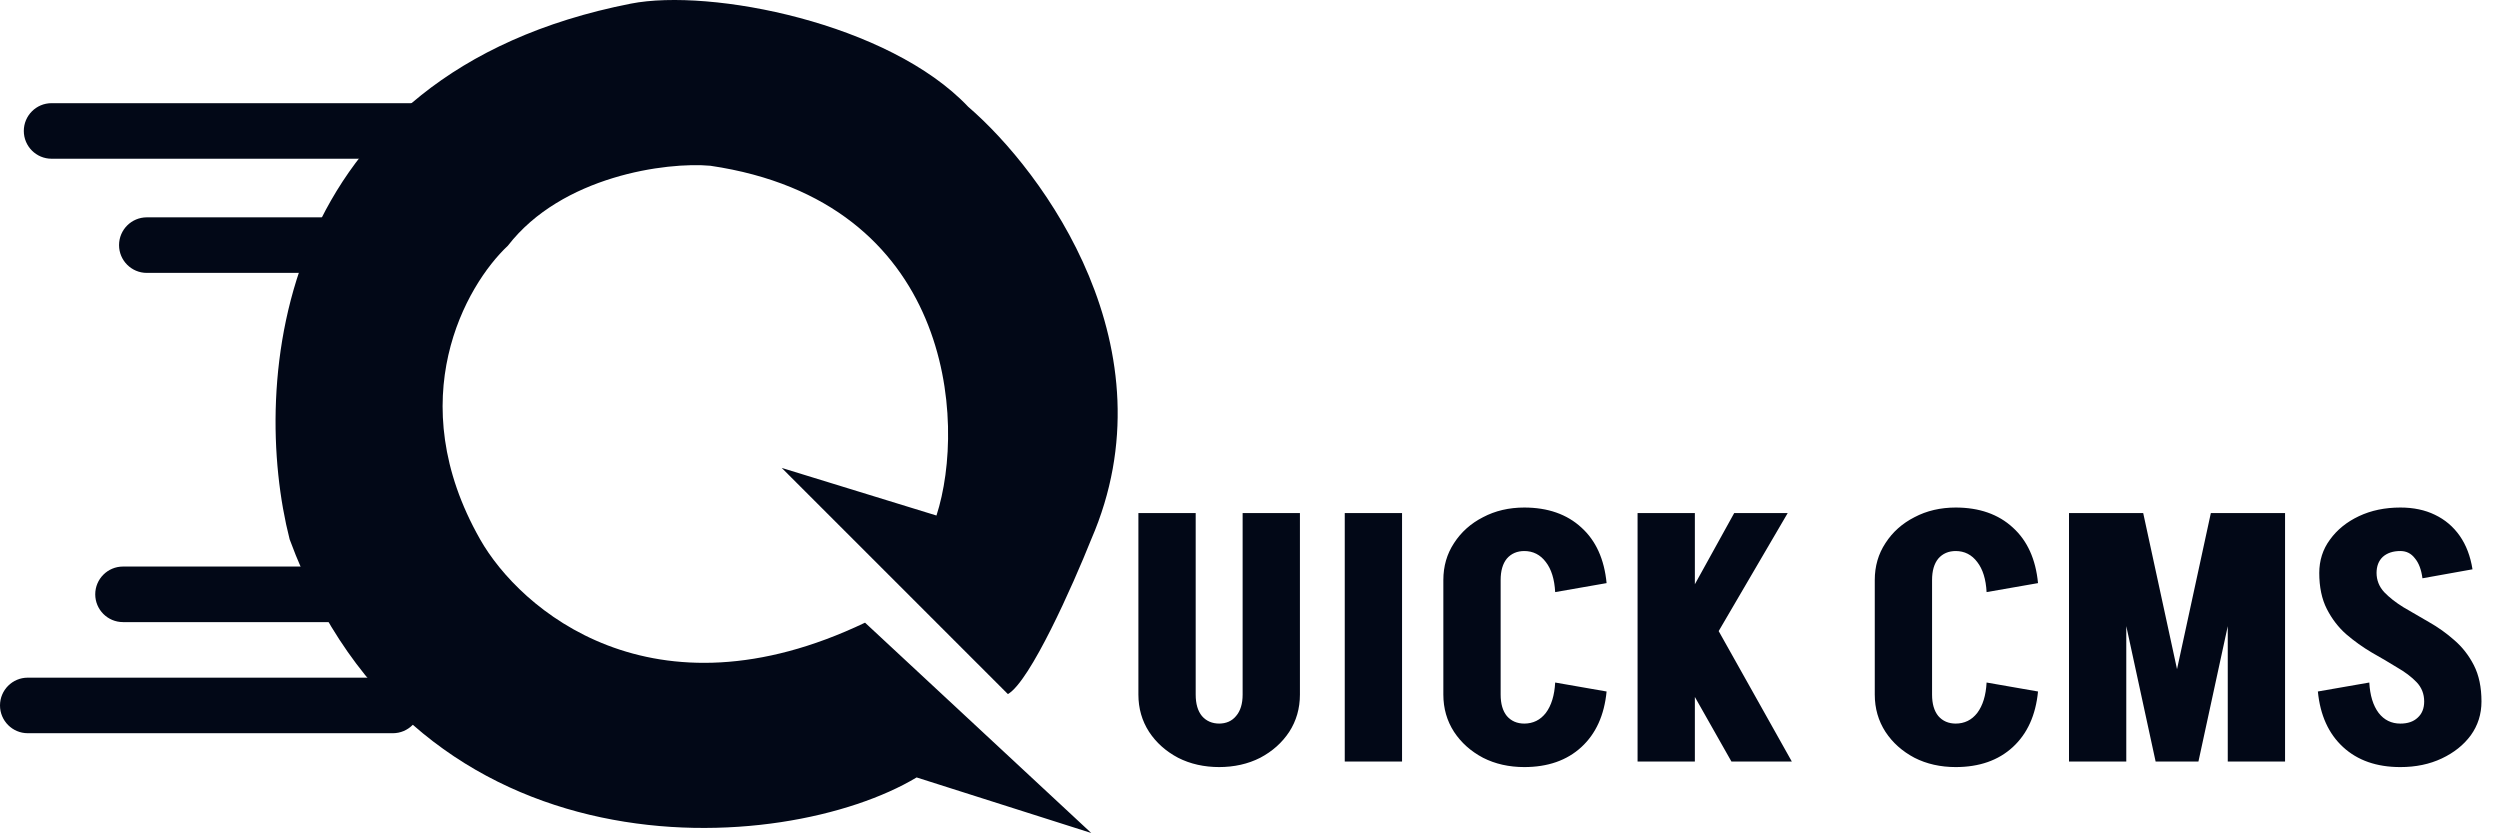 <svg width="315" height="105" viewBox="0 0 315 105" fill="none" xmlns="http://www.w3.org/2000/svg">
<path d="M3 16.5C3 14.567 4.567 13 6.5 13H52.5C54.433 13 56 14.567 56 16.5C56 18.433 54.433 20 52.5 20H6.5C4.567 20 3 18.433 3 16.5Z" fill="#020817"/>
<path d="M0 88.885C0 86.952 1.567 85.385 3.5 85.385H49.5C51.433 85.385 53 86.952 53 88.885C53 90.818 51.433 92.385 49.5 92.385H3.5C1.567 92.385 0 90.818 0 88.885Z" fill="#020817"/>
<path d="M15 30.885C15 28.952 16.567 27.385 18.5 27.385H52.5C54.433 27.385 56 28.952 56 30.885C56 32.818 54.433 34.385 52.5 34.385H18.5C16.567 34.385 15 32.818 15 30.885Z" fill="#020817"/>
<path d="M12 74.885C12 72.952 13.567 71.385 15.5 71.385H49.5C51.433 71.385 53 72.952 53 74.885C53 76.818 51.433 78.385 49.5 78.385H15.5C13.567 78.385 12 76.818 12 74.885Z" fill="#020817"/>
<path d="M117.995 64.956L98.495 58.956L126.995 87.456C129.795 85.856 135.161 73.79 137.495 67.956C147.895 43.956 131.495 21.623 121.995 13.456C112 2.885 89.501 -1.509 79.495 0.456C34.5 9.294 31.5 48.385 36.495 67.956C52.5 111.385 98.828 107.956 115.495 97.956L137.495 104.956L108.995 78.456C82.195 91.256 65.495 76.79 60.495 67.956C50.495 50.356 58.661 35.956 63.995 30.956C70.795 22.156 84.001 20.385 89.501 20.885C120.001 25.385 121.828 53.123 117.995 64.956Z" fill="#020817"/>
<path d="M156.571 87.563V64.645H163.79V87.563H156.571ZM143.438 87.563V64.645H150.657V87.563H143.438ZM163.79 87.52C163.79 89.259 163.341 90.825 162.442 92.216C161.543 93.579 160.326 94.666 158.789 95.478C157.253 96.261 155.513 96.652 153.571 96.652V91.173C154.498 91.173 155.223 90.854 155.745 90.216C156.296 89.578 156.571 88.679 156.571 87.52H163.79ZM143.438 87.52H150.657C150.657 88.679 150.918 89.578 151.44 90.216C151.99 90.854 152.73 91.173 153.658 91.173V96.652C151.715 96.652 149.976 96.261 148.439 95.478C146.902 94.666 145.685 93.579 144.786 92.216C143.887 90.825 143.438 89.259 143.438 87.52ZM169.439 95.956V64.645H176.658V95.956H169.439ZM181.862 87.563V73.038H189.081V87.563H181.862ZM181.862 73.082C181.862 71.342 182.311 69.791 183.21 68.428C184.109 67.037 185.326 65.95 186.863 65.167C188.399 64.355 190.139 63.949 192.081 63.949V69.429C191.154 69.429 190.414 69.748 189.863 70.385C189.342 71.023 189.081 71.922 189.081 73.082H181.862ZM181.862 87.52H189.081C189.081 88.679 189.342 89.578 189.863 90.216C190.414 90.854 191.154 91.173 192.081 91.173V96.652C190.139 96.652 188.399 96.261 186.863 95.478C185.326 94.666 184.109 93.579 183.21 92.216C182.311 90.825 181.862 89.259 181.862 87.52ZM195.952 74.604C195.865 72.98 195.473 71.719 194.778 70.82C194.082 69.893 193.169 69.429 192.038 69.429V63.949C195.024 63.949 197.43 64.79 199.257 66.472C201.083 68.124 202.142 70.458 202.431 73.473L195.952 74.604ZM195.952 85.998L202.431 87.128C202.142 90.114 201.083 92.448 199.257 94.13C197.43 95.811 195.024 96.652 192.038 96.652V91.173C193.169 91.173 194.082 90.723 194.778 89.825C195.473 88.897 195.865 87.621 195.952 85.998ZM210.291 79.518L218.51 64.645H225.251L216.553 79.518H210.291ZM218.162 95.956L208.856 79.518H216.553L225.773 95.956H218.162ZM206.334 95.956V64.645H213.553V95.956H206.334ZM236.221 87.563V73.038H243.44V87.563H236.221ZM236.221 73.082C236.221 71.342 236.671 69.791 237.57 68.428C238.468 67.037 239.686 65.95 241.223 65.167C242.759 64.355 244.499 63.949 246.441 63.949V69.429C245.513 69.429 244.774 69.748 244.223 70.385C243.701 71.023 243.44 71.922 243.44 73.082H236.221ZM236.221 87.52H243.44C243.44 88.679 243.701 89.578 244.223 90.216C244.774 90.854 245.513 91.173 246.441 91.173V96.652C244.499 96.652 242.759 96.261 241.223 95.478C239.686 94.666 238.468 93.579 237.57 92.216C236.671 90.825 236.221 89.259 236.221 87.52ZM250.311 74.604C250.225 72.98 249.833 71.719 249.137 70.82C248.442 69.893 247.528 69.429 246.398 69.429V63.949C249.384 63.949 251.79 64.79 253.617 66.472C255.443 68.124 256.501 70.458 256.791 73.473L250.311 74.604ZM250.311 85.998L256.791 87.128C256.501 90.114 255.443 92.448 253.617 94.13C251.79 95.811 249.384 96.652 246.398 96.652V91.173C247.528 91.173 248.442 90.723 249.137 89.825C249.833 88.897 250.225 87.621 250.311 85.998ZM271.783 95.956L278.567 64.645H283.786L277.001 95.956H271.783ZM271.609 95.956L264.825 64.645H270.043L276.827 95.956H271.609ZM260.694 95.956V64.645H267.912V95.956H260.694ZM280.698 95.956V64.645H287.917V95.956H280.698ZM305.447 88.389C305.447 87.433 305.128 86.621 304.49 85.954C303.852 85.287 303.026 84.664 302.011 84.084C301.025 83.475 299.967 82.852 298.836 82.214C297.706 81.547 296.633 80.779 295.618 79.909C294.633 79.04 293.821 77.981 293.183 76.735C292.545 75.488 292.226 73.966 292.226 72.168H299.445C299.445 73.096 299.764 73.908 300.402 74.604C301.04 75.271 301.852 75.908 302.837 76.517C303.852 77.097 304.925 77.72 306.055 78.387C307.186 79.025 308.244 79.779 309.23 80.649C310.245 81.518 311.071 82.576 311.709 83.823C312.347 85.07 312.666 86.592 312.666 88.389H305.447ZM292.226 72.212C292.226 70.617 292.676 69.211 293.574 67.994C294.473 66.747 295.691 65.761 297.227 65.036C298.764 64.312 300.503 63.949 302.446 63.949V69.429C301.518 69.429 300.779 69.675 300.228 70.168C299.706 70.661 299.445 71.342 299.445 72.212H292.226ZM312.666 88.389C312.666 89.984 312.216 91.404 311.317 92.651C310.419 93.869 309.201 94.84 307.664 95.565C306.128 96.29 304.388 96.652 302.446 96.652V91.173C303.374 91.173 304.098 90.926 304.62 90.433C305.171 89.94 305.447 89.259 305.447 88.389H312.666ZM305.229 72.864C305.084 71.763 304.765 70.922 304.272 70.342C303.808 69.733 303.2 69.429 302.446 69.429V63.949C304.098 63.949 305.548 64.254 306.795 64.862C308.07 65.471 309.114 66.356 309.926 67.515C310.738 68.675 311.274 70.081 311.535 71.734L305.229 72.864ZM298.532 85.998C298.619 87.621 299.01 88.897 299.706 89.825C300.402 90.723 301.315 91.173 302.446 91.173V96.652C299.46 96.652 297.053 95.811 295.227 94.13C293.4 92.448 292.342 90.114 292.052 87.128L298.532 85.998Z" fill="#020817"/>
</svg>
